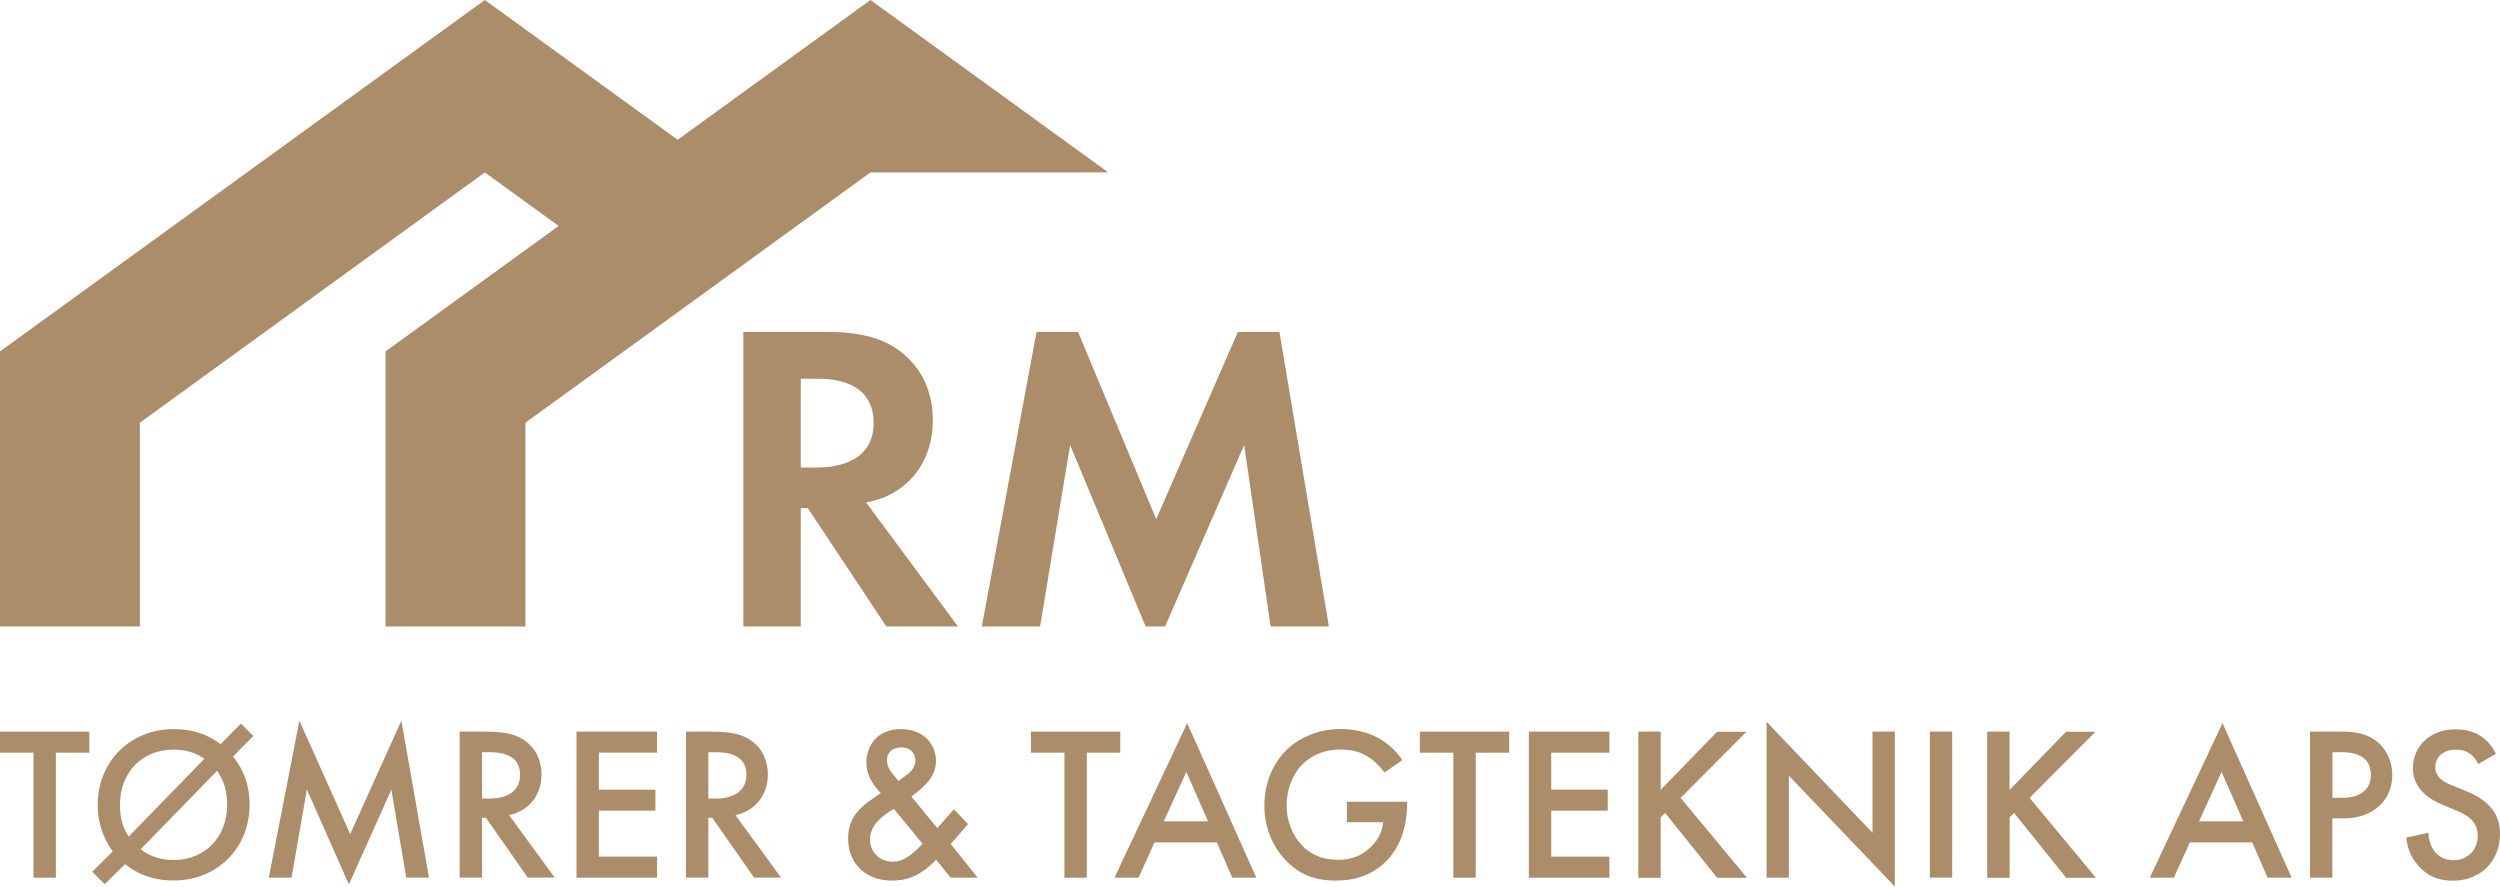 <?xml version="1.0" encoding="utf-8"?>
<!-- Generator: Adobe Illustrator 26.2.1, SVG Export Plug-In . SVG Version: 6.00 Build 0)  -->
<svg version="1.1" id="Layer_1" xmlns="http://www.w3.org/2000/svg" xmlns:xlink="http://www.w3.org/1999/xlink" x="0px" y="0px"
	 viewBox="0 0 2672.1 947.7" style="enable-background:new 0 0 2672.1 947.7;" xml:space="preserve">
<style type="text/css">
	.st0{fill:#AB8D69;}
</style>
<polygon class="st0" points="930.4,0 724.3,149.4 518.2,0 0,375.6 0,669.6 149.5,669.6 149.5,451.8 518.2,184.3 597.1,241.5 
	412.1,375.6 412.1,669.6 561.6,669.6 561.6,451.8 724.3,333.8 851.5,241.5 930.4,184.3 1184.6,184.3 "/>
<g>
	<path class="st0" d="M885.6,354.8c43.4,0,65.6,11.3,80.2,23.6c24.1,20.3,31.2,47.2,31.2,70.8c0,30.7-12.3,57.6-36.8,74.1
		c-8,5.7-19.4,10.9-34.5,13.7l98.2,132.6h-76.5l-84-126.5h-7.5v126.5h-61.4V354.8H885.6z M855.9,499.7h17.5
		c11.8,0,60.4-1.4,60.4-47.7c0-46.7-48.2-47.2-59.5-47.2h-18.4V499.7z"/>
	<path class="st0" d="M1107.9,354.8h44.4l83.5,200.1l87.3-200.1h44.4l52.9,314.8h-62.3l-28.3-194l-84.5,194h-20.8l-80.7-194
		l-32.1,194h-62.3L1107.9,354.8z"/>
</g>
<g>
	<path class="st0" d="M59.7,804.5v133.6H35.8V804.5H0V782h95.5v22.5H59.7z"/>
	<path class="st0" d="M120.5,910c-12.2-16.6-16.1-34.4-16.1-49.8c0-45.9,34.6-80.9,81.2-80.9c25.7,0,41.4,9.4,50.1,16.1l21.8-22
		l13.3,13.3l-21.8,22c5.9,7,17.8,23.6,17.8,51.5c0,45.9-34.4,80.9-81.2,80.9c-25.3,0-41.6-9.1-51.9-17.5l-21.8,21.5l-13.3-13.3
		L120.5,910z M218.5,811c-6.3-4.4-16.6-9.8-33-9.8c-33.5,0-57.3,24.3-57.3,59c0,17.5,4.9,27.6,9.4,33.9L218.5,811z M150.4,907.7
		c6.3,4.9,17.1,11.5,35.1,11.5c33.5,0,57.3-24.3,57.3-59c0-19-6.1-29.7-10.8-36.3L150.4,907.7z"/>
	<path class="st0" d="M287.3,938.1L320,770.3l54.3,121.2l54.7-121.2l29.5,167.7h-24.3l-15.9-94l-45.4,101.3L328,843.8l-16.4,94.3
		H287.3z"/>
	<path class="st0" d="M519.1,782c18.9,0,31.1,2.3,41.2,9.1c17.1,11.5,18.5,29.9,18.5,36.7c0,22.5-13.8,38.8-34.6,43.5l48.7,66.7
		h-28.8l-44.7-63.9h-4.2v63.9h-23.9V782H519.1z M515.2,853.6h7.5c6.5,0,33.2-0.7,33.2-25.5c0-22-20.8-24.1-32.5-24.1h-8.2V853.6z"/>
	<path class="st0" d="M702.3,804.5h-62.2V844h60.4v22.5h-60.4v49.1h62.2v22.5h-86.1V782h86.1V804.5z"/>
	<path class="st0" d="M761,782c18.9,0,31.1,2.3,41.2,9.1c17.1,11.5,18.5,29.9,18.5,36.7c0,22.5-13.8,38.8-34.6,43.5l48.7,66.7H806
		l-44.7-63.9h-4.2v63.9h-23.9V782H761z M757.1,853.6h7.5c6.5,0,33.2-0.7,33.2-25.5c0-22-20.8-24.1-32.5-24.1h-8.2V853.6z"/>
	<path class="st0" d="M1034.7,880.8l-18.5,21.3l28.8,36h-29l-15.4-19.2c-3.5,3.7-8.2,8-13.1,11.5c-9.6,6.8-19.4,10.8-34.2,10.8
		c-29.2,0-46.8-19.4-46.8-44.7c0-20.6,10.5-31.4,22.5-40.2c4.2-3,11-7.7,12.4-8.7c-5.4-5.4-15.4-17.3-15.4-32.3
		c0-17.8,11.2-36,37-36c24.8,0,37.4,17.1,37.4,33.7c0,10.1-4,16.6-6.8,20.4c-3.7,4.9-9.1,10.3-19.4,18l27.6,33.7l17.8-20.1
		L1034.7,880.8z M955.4,864.6c-5.1,2.8-12.6,8-17.1,12.9c-6.6,7-8.4,14.3-8.4,19.9c0,12.6,9.6,23.6,24.3,23.6
		c6.6,0,11.9-2.3,17.5-6.1c4.9-3.5,11.7-10.1,14.5-12.9L955.4,864.6z M969,828.3c5.6-4,9.4-9.6,9.4-15.4c0-6.8-4.4-14-15.4-14
		c-9.6,0-15,5.9-15,13.8c0,5.4,2.8,10.5,5.4,13.6l7,8.4L969,828.3z"/>
	<path class="st0" d="M1161.6,804.5v133.6h-23.9V804.5h-35.8V782h95.5v22.5H1161.6z"/>
	<path class="st0" d="M1300.7,900.4h-66.7l-17.1,37.7h-25.7l77.7-165.2l73.9,165.2h-25.7L1300.7,900.4z M1291.2,877.9l-23.2-52.9
		l-24.1,52.9H1291.2z"/>
	<path class="st0" d="M1439.7,856.9h64.3v1.2c0,26.7-8,48.4-23.2,63.2c-16.2,15.7-35.3,19.9-53.1,19.9c-22.7,0-38.8-6.5-53.1-21.3
		c-15.2-15.7-23.2-36.5-23.2-59c0-24.3,9.8-45.4,22.7-58.3c13.3-13.6,34.6-23.4,58.7-23.4c14,0,28.5,3,40.7,9.8
		c12.9,7.2,20.8,16.4,25.3,23.4l-19,13.3c-4.7-6.5-11.7-13.6-19.2-17.8c-8.7-5.1-18-6.8-27.6-6.8c-20.4,0-33.5,8.4-41.2,16.1
		c-10.3,10.3-16.6,26.9-16.6,43.8c0,15.7,5.8,31.4,16.1,42.3c10.8,11.5,24.1,15.7,39.1,15.7c13.6,0,24.8-4,34.9-13.8
		c8.7-8.4,12.2-17.5,13.1-26.4h-38.8V856.9z"/>
	<path class="st0" d="M1577.3,804.5v133.6h-23.9V804.5h-35.8V782h95.5v22.5H1577.3z"/>
	<path class="st0" d="M1720.2,804.5H1658V844h60.4v22.5H1658v49.1h62.2v22.5h-86.1V782h86.1V804.5z"/>
	<path class="st0" d="M1774.9,844.3l60.4-62.2h31.4l-70.4,70.7l70.9,85.4h-31.8l-55.7-69.3l-4.7,4.7v64.6h-23.9V782h23.9V844.3z"/>
	<path class="st0" d="M1888.2,938.1V771.5l113.2,118.6V782h23.9v165.6L1912,829.1v109H1888.2z"/>
	<path class="st0" d="M2086.6,782v156h-23.9V782H2086.6z"/>
	<path class="st0" d="M2147.9,844.3l60.4-62.2h31.4l-70.4,70.7l70.9,85.4h-31.8l-55.7-69.3l-4.7,4.7v64.6H2124V782h23.9V844.3z"/>
	<path class="st0" d="M2407.3,900.4h-66.7l-17.1,37.7h-25.7l77.7-165.2l73.9,165.2h-25.7L2407.3,900.4z M2397.7,877.9l-23.2-52.9
		l-24.1,52.9H2397.7z"/>
	<path class="st0" d="M2503.4,782c9.6,0,22.9,0.9,34.2,8.4c13.1,8.7,19.4,23.6,19.4,37.9c0,9.1-2.3,23.2-15.2,34.2
		c-12.4,10.5-26.7,12.2-38.1,12.2h-10.8v63.4h-23.9V782H2503.4z M2492.9,852.7h10.8c20.6,0,30.4-10.1,30.4-24.6
		c0-8.7-3.5-24.1-30.6-24.1h-10.5V852.7z"/>
	<path class="st0" d="M2648.7,816.7c-1.4-3.5-3.5-6.8-7-9.8c-4.9-4-10.1-5.6-16.8-5.6c-14.5,0-22,8.7-22,18.7
		c0,4.7,1.6,12.9,16.8,19l15.7,6.3c28.8,11.7,36.7,28.1,36.7,45.9c0,29.7-21.1,50.1-50.3,50.1c-18,0-28.8-6.8-36.7-15.7
		c-8.4-9.4-12.2-19.6-13.1-30.4l23.6-5.1c0,7.7,2.8,15,6.6,19.9c4.4,5.6,11,9.4,20.4,9.4c14.5,0,25.7-10.5,25.7-26.2
		c0-15.9-12.2-22.5-22.5-26.7l-15-6.3c-12.9-5.4-31.8-16.1-31.8-39.5c0-21.1,16.4-41.2,45.6-41.2c16.8,0,26.4,6.3,31.3,10.5
		c4.2,3.7,8.7,9.1,11.9,15.7L2648.7,816.7z"/>
</g>
</svg>

